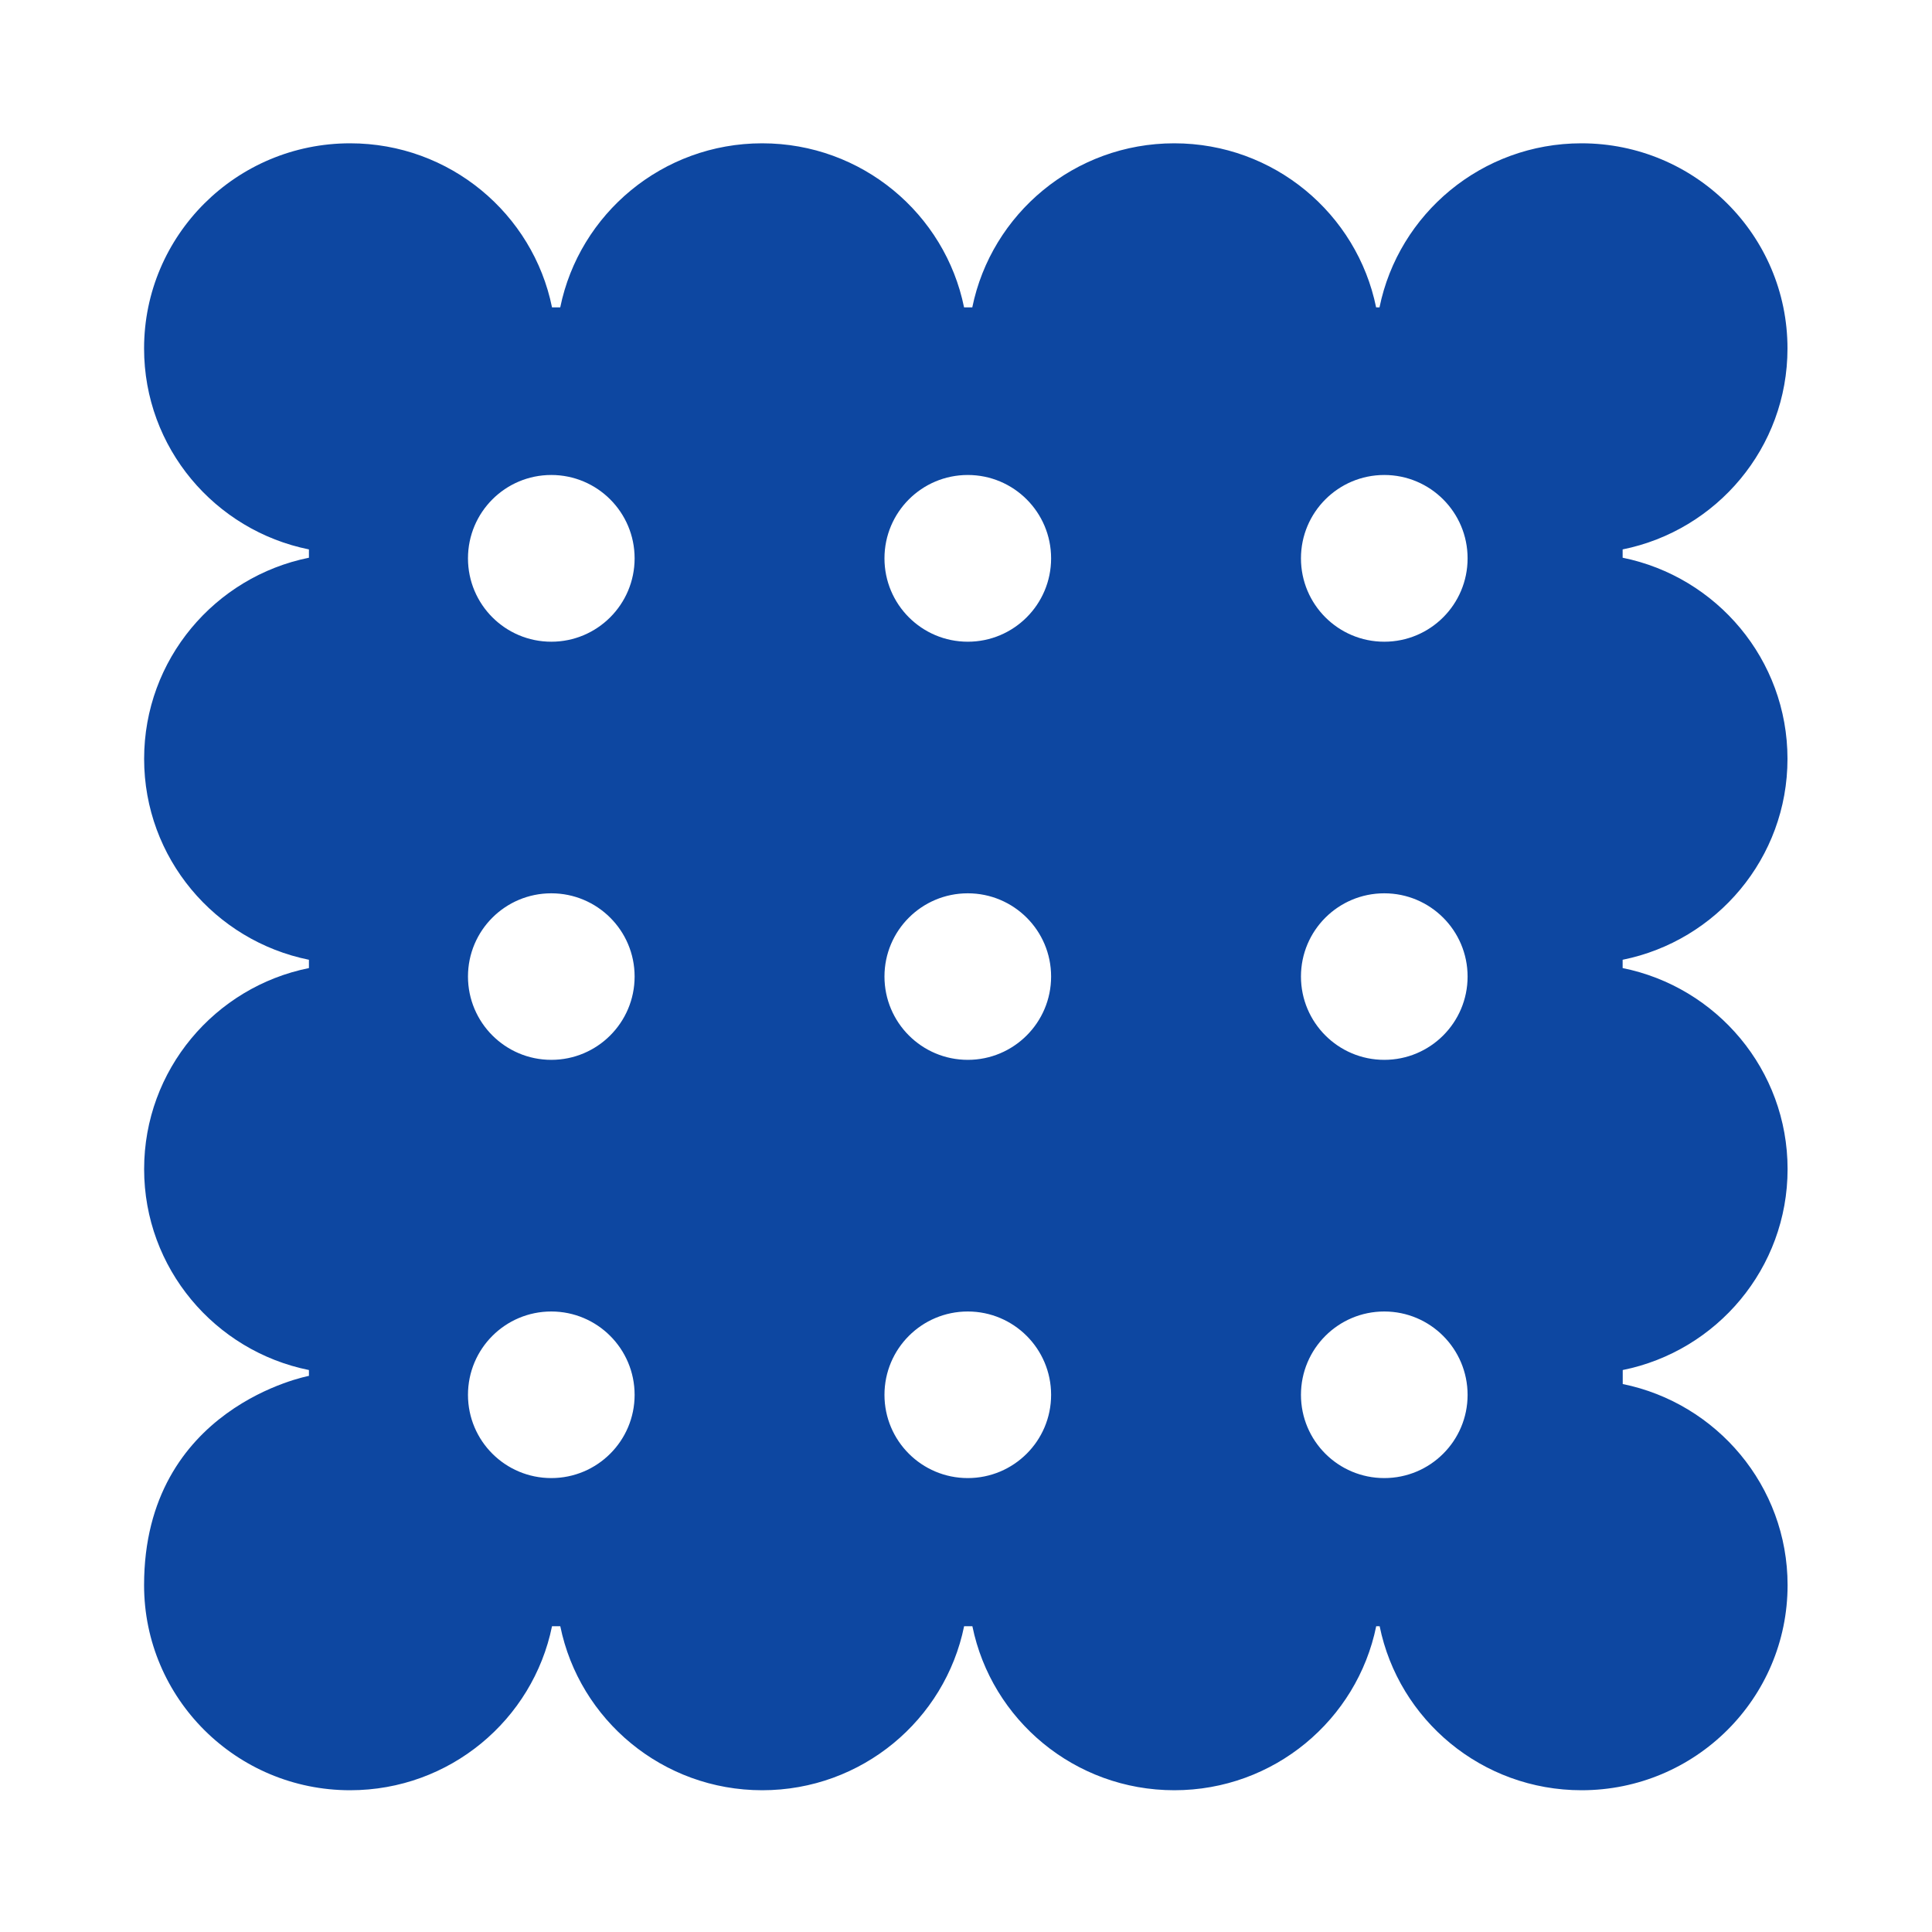 <?xml version="1.0" encoding="iso-8859-1"?>
<!-- Generator: Adobe Illustrator 16.0.2, SVG Export Plug-In . SVG Version: 6.00 Build 0)  -->
<!DOCTYPE svg PUBLIC "-//W3C//DTD SVG 1.1//EN" "http://www.w3.org/Graphics/SVG/1.1/DTD/svg11.dtd">
<svg version="1.1" id="co_x5F_food_x5F_2" xmlns="http://www.w3.org/2000/svg" xmlns:xlink="http://www.w3.org/1999/xlink" x="0px"
	 y="0px" width="40px" height="40px" viewBox="0 0 40 40" style="enable-background:new 0 0 40 40;" xml:space="preserve">
<path fill="#0D47A1" style="fill-rule:evenodd;clip-rule:evenodd;" d="M37.01,24.205c0,2.053-1.466,3.769-3.413,4.16v0.29
	c1.946,0.396,3.413,2.111,3.413,4.163c0,2.347-1.91,4.247-4.266,4.247c-2.062,0-3.785-1.457-4.18-3.396h-0.071
	c-0.396,1.938-2.117,3.396-4.18,3.396s-3.785-1.457-4.181-3.396h-0.171c-0.396,1.938-2.117,3.396-4.18,3.396
	c-2.063,0-3.785-1.457-4.181-3.396h-0.171c-0.396,1.938-2.117,3.396-4.18,3.396c-2.355,0-4.266-1.9-4.266-4.247
	c0-3.693,3.413-4.332,3.413-4.332c0-0.043,0-0.078,0-0.121c-1.946-0.392-3.412-2.107-3.412-4.16c0-2.055,1.466-3.771,3.412-4.162
	v-0.172c-1.946-0.394-3.412-2.106-3.412-4.16c0-2.056,1.466-3.771,3.412-4.164v-0.172c-1.947-0.393-3.413-2.105-3.413-4.16
	c0-2.347,1.911-4.248,4.266-4.248c2.064,0,3.786,1.459,4.18,3.397h0.17c0.396-1.938,2.118-3.397,4.181-3.397
	c2.064,0,3.786,1.459,4.18,3.397h0.17c0.396-1.938,2.118-3.397,4.181-3.397c2.064,0,3.785,1.459,4.18,3.397h0.07
	c0.396-1.938,2.118-3.397,4.181-3.397c2.356,0,4.266,1.901,4.266,4.248c0,2.055-1.466,3.768-3.413,4.16v0.172
	c1.946,0.394,3.413,2.108,3.413,4.164c0,2.054-1.466,3.767-3.413,4.16v0.172C35.543,20.435,37.01,22.15,37.01,24.205z M11.414,9.834
	c-0.953,0-1.725,0.772-1.725,1.726s0.772,1.726,1.725,1.726c0.952,0,1.725-0.772,1.725-1.726S12.366,9.834,11.414,9.834z
	 M11.414,18.495c-0.953,0-1.725,0.77-1.725,1.723c0,0.952,0.772,1.725,1.725,1.725c0.952,0,1.725-0.772,1.725-1.725
	C13.139,19.265,12.366,18.495,11.414,18.495z M11.414,27.153c-0.953,0-1.725,0.771-1.725,1.726c0,0.952,0.772,1.723,1.725,1.723
	c0.952,0,1.725-0.771,1.725-1.723C13.139,27.925,12.366,27.153,11.414,27.153z M20.037,9.834c-0.953,0-1.725,0.772-1.725,1.726
	s0.772,1.726,1.725,1.726c0.952,0,1.725-0.772,1.725-1.726S20.989,9.834,20.037,9.834z M20.037,18.495
	c-0.953,0-1.725,0.77-1.725,1.723c0,0.952,0.772,1.725,1.725,1.725c0.952,0,1.725-0.772,1.725-1.725
	C21.762,19.265,20.989,18.495,20.037,18.495z M20.037,27.153c-0.953,0-1.725,0.771-1.725,1.726c0,0.952,0.772,1.723,1.725,1.723
	c0.952,0,1.725-0.771,1.725-1.723C21.762,27.925,20.989,27.153,20.037,27.153z M28.66,9.834c-0.952,0-1.725,0.772-1.725,1.726
	s0.772,1.726,1.725,1.726c0.953,0,1.725-0.772,1.725-1.726S29.612,9.834,28.66,9.834z M28.66,18.495
	c-0.952,0-1.725,0.77-1.725,1.723c0,0.952,0.772,1.725,1.725,1.725c0.953,0,1.725-0.772,1.725-1.725
	C30.384,19.265,29.612,18.495,28.66,18.495z M28.66,27.153c-0.952,0-1.725,0.771-1.725,1.726c0,0.952,0.772,1.723,1.725,1.723
	c0.953,0,1.725-0.771,1.725-1.723C30.384,27.925,29.612,27.153,28.66,27.153z"/>
</svg>
